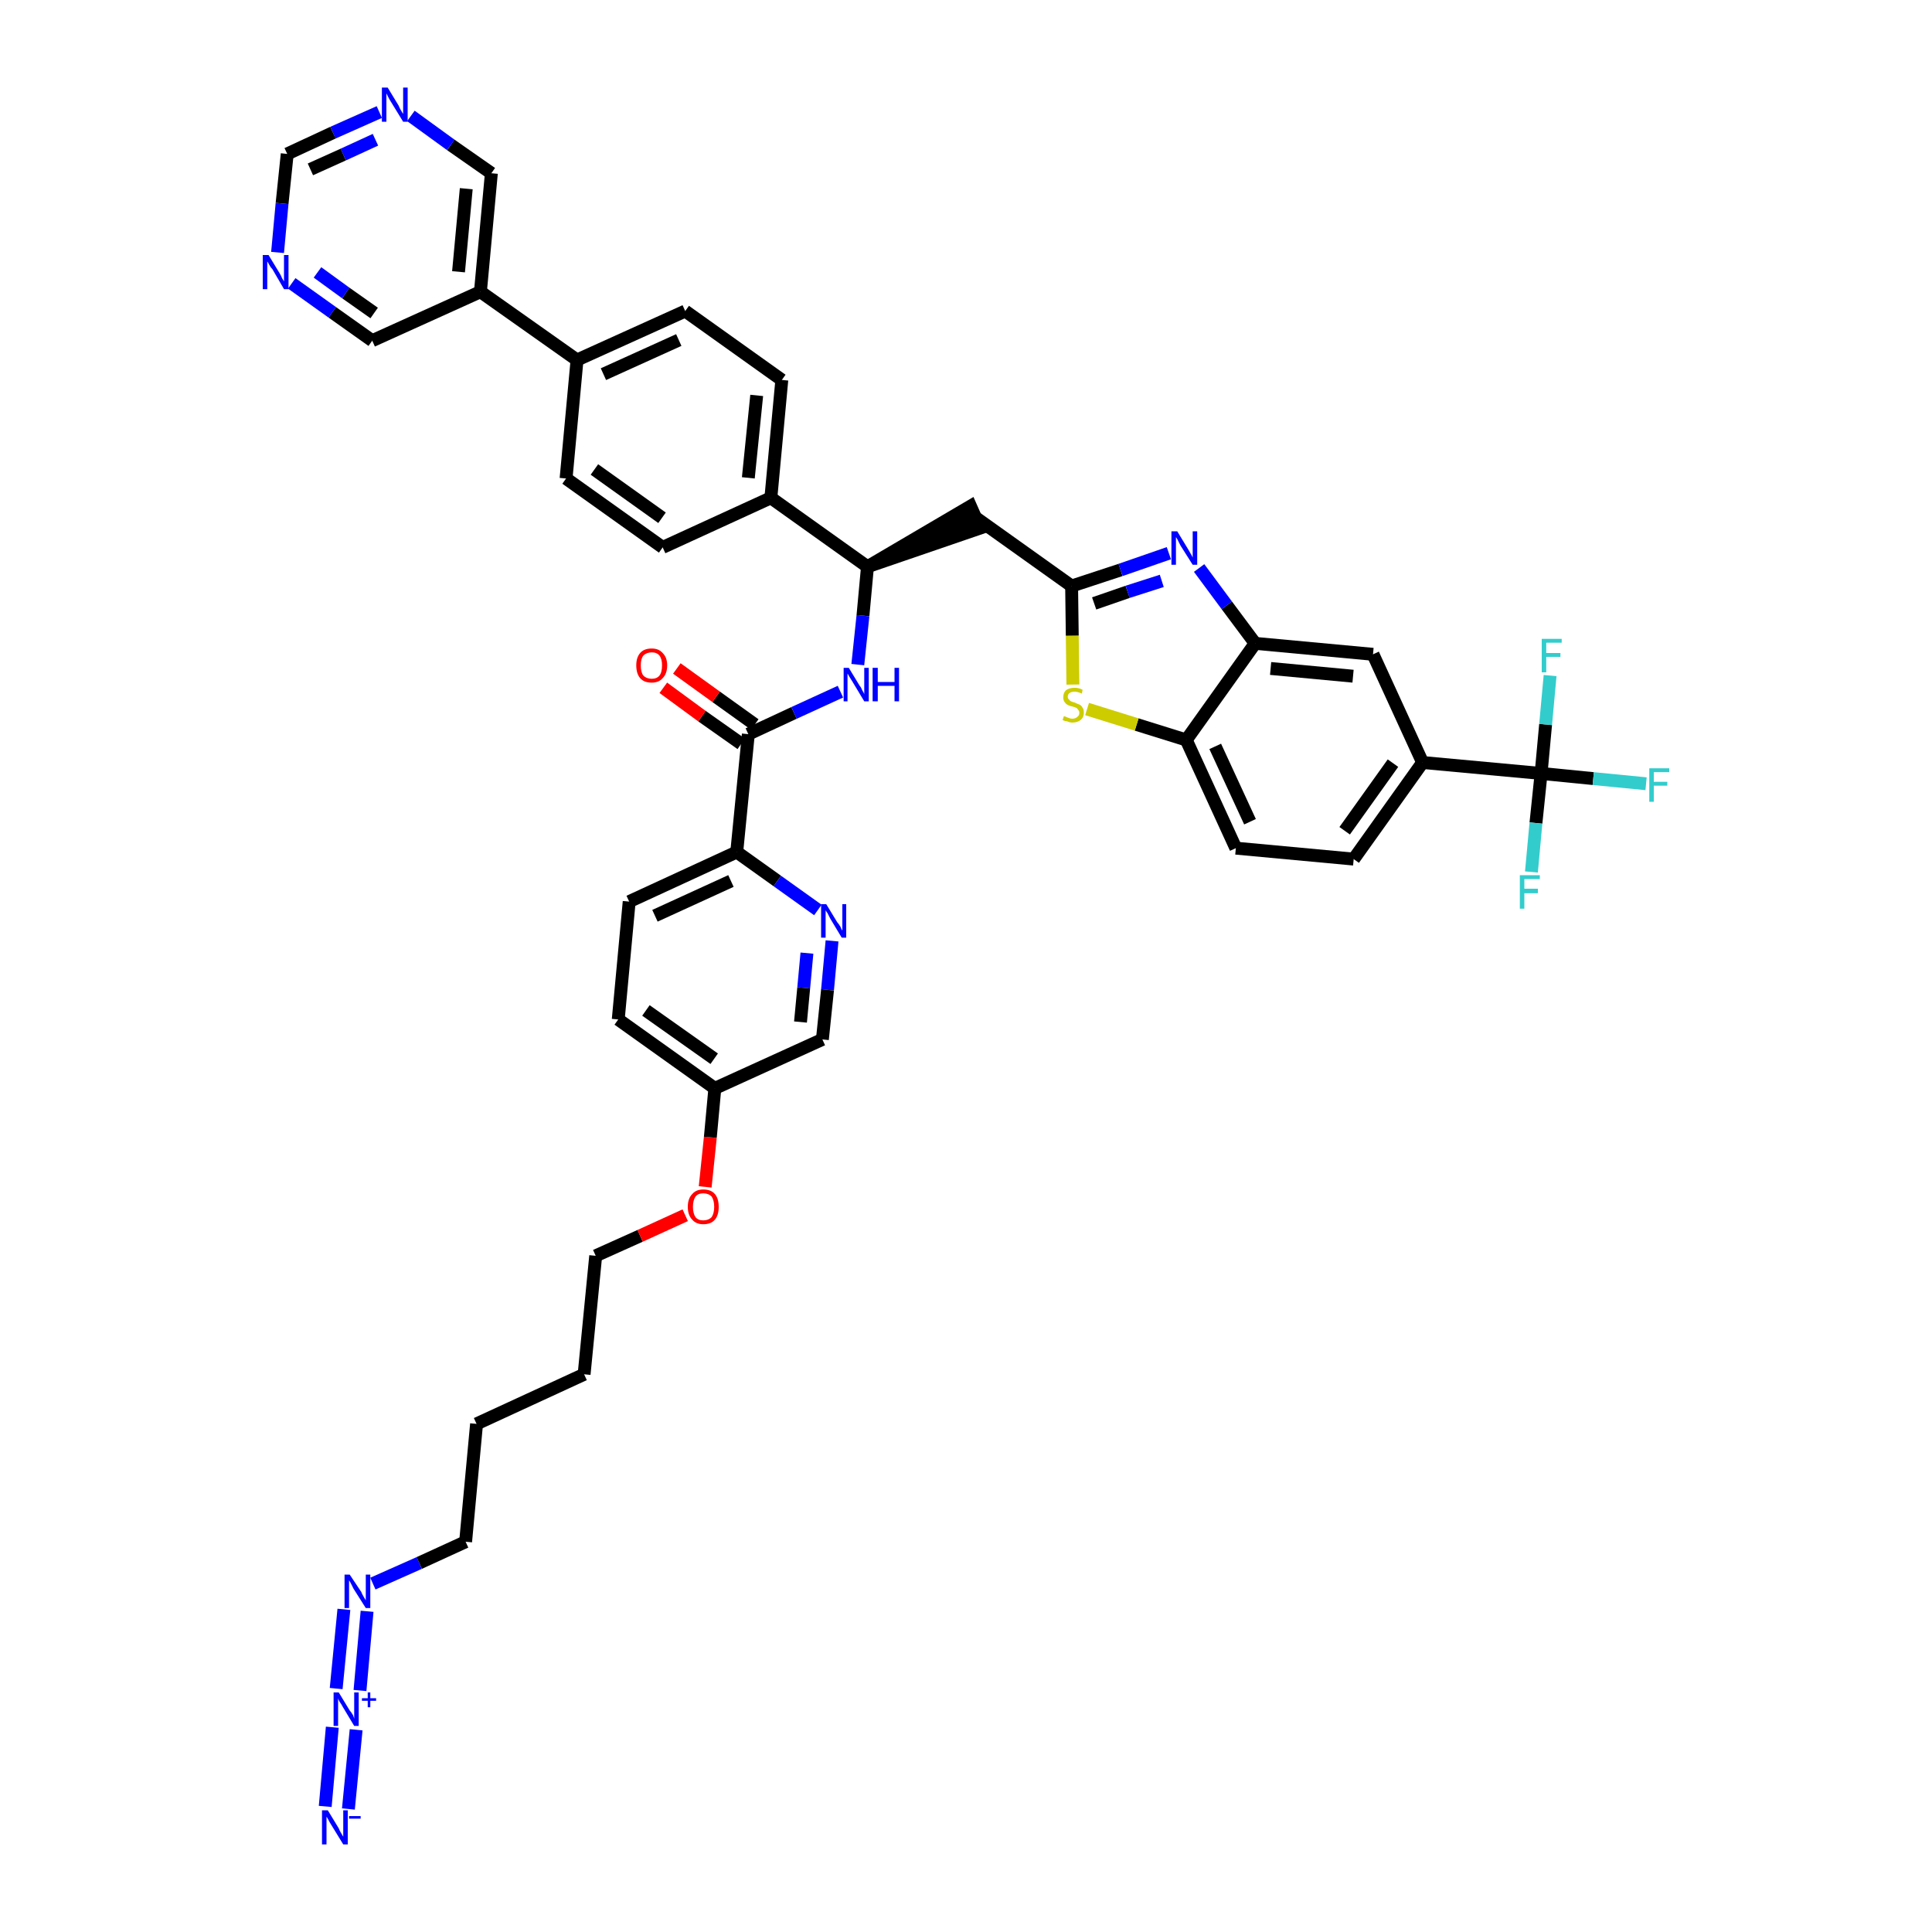 <?xml version='1.0' encoding='iso-8859-1'?>
<svg version='1.1' baseProfile='full'
              xmlns='http://www.w3.org/2000/svg'
                      xmlns:rdkit='http://www.rdkit.org/xml'
                      xmlns:xlink='http://www.w3.org/1999/xlink'
                  xml:space='preserve'
width='300px' height='300px' viewBox='0 0 300 300'>
<!-- END OF HEADER -->
<path class='bond-0 atom-0 atom-1' d='M 54.1,280.9 L 55.3,268.6' style='fill:none;fill-rule:evenodd;stroke:#0000FF;stroke-width:2.0px;stroke-linecap:butt;stroke-linejoin:miter;stroke-opacity:1' />
<path class='bond-0 atom-0 atom-1' d='M 50.5,280.5 L 51.6,268.2' style='fill:none;fill-rule:evenodd;stroke:#0000FF;stroke-width:2.0px;stroke-linecap:butt;stroke-linejoin:miter;stroke-opacity:1' />
<path class='bond-1 atom-1 atom-2' d='M 55.9,262.5 L 57.0,250.2' style='fill:none;fill-rule:evenodd;stroke:#0000FF;stroke-width:2.0px;stroke-linecap:butt;stroke-linejoin:miter;stroke-opacity:1' />
<path class='bond-1 atom-1 atom-2' d='M 52.2,262.2 L 53.4,249.9' style='fill:none;fill-rule:evenodd;stroke:#0000FF;stroke-width:2.0px;stroke-linecap:butt;stroke-linejoin:miter;stroke-opacity:1' />
<path class='bond-2 atom-2 atom-3' d='M 57.9,245.9 L 65.1,242.7' style='fill:none;fill-rule:evenodd;stroke:#0000FF;stroke-width:2.0px;stroke-linecap:butt;stroke-linejoin:miter;stroke-opacity:1' />
<path class='bond-2 atom-2 atom-3' d='M 65.1,242.7 L 72.3,239.4' style='fill:none;fill-rule:evenodd;stroke:#000000;stroke-width:2.0px;stroke-linecap:butt;stroke-linejoin:miter;stroke-opacity:1' />
<path class='bond-3 atom-3 atom-4' d='M 72.3,239.4 L 74.0,221.1' style='fill:none;fill-rule:evenodd;stroke:#000000;stroke-width:2.0px;stroke-linecap:butt;stroke-linejoin:miter;stroke-opacity:1' />
<path class='bond-4 atom-4 atom-5' d='M 74.0,221.1 L 90.7,213.4' style='fill:none;fill-rule:evenodd;stroke:#000000;stroke-width:2.0px;stroke-linecap:butt;stroke-linejoin:miter;stroke-opacity:1' />
<path class='bond-5 atom-5 atom-6' d='M 90.7,213.4 L 92.5,195.0' style='fill:none;fill-rule:evenodd;stroke:#000000;stroke-width:2.0px;stroke-linecap:butt;stroke-linejoin:miter;stroke-opacity:1' />
<path class='bond-6 atom-6 atom-7' d='M 92.5,195.0 L 99.4,191.9' style='fill:none;fill-rule:evenodd;stroke:#000000;stroke-width:2.0px;stroke-linecap:butt;stroke-linejoin:miter;stroke-opacity:1' />
<path class='bond-6 atom-6 atom-7' d='M 99.4,191.9 L 106.4,188.7' style='fill:none;fill-rule:evenodd;stroke:#FF0000;stroke-width:2.0px;stroke-linecap:butt;stroke-linejoin:miter;stroke-opacity:1' />
<path class='bond-7 atom-7 atom-8' d='M 109.5,184.3 L 110.3,176.6' style='fill:none;fill-rule:evenodd;stroke:#FF0000;stroke-width:2.0px;stroke-linecap:butt;stroke-linejoin:miter;stroke-opacity:1' />
<path class='bond-7 atom-7 atom-8' d='M 110.3,176.6 L 111.0,169.0' style='fill:none;fill-rule:evenodd;stroke:#000000;stroke-width:2.0px;stroke-linecap:butt;stroke-linejoin:miter;stroke-opacity:1' />
<path class='bond-8 atom-8 atom-9' d='M 111.0,169.0 L 96.0,158.3' style='fill:none;fill-rule:evenodd;stroke:#000000;stroke-width:2.0px;stroke-linecap:butt;stroke-linejoin:miter;stroke-opacity:1' />
<path class='bond-8 atom-8 atom-9' d='M 110.9,164.4 L 100.3,156.9' style='fill:none;fill-rule:evenodd;stroke:#000000;stroke-width:2.0px;stroke-linecap:butt;stroke-linejoin:miter;stroke-opacity:1' />
<path class='bond-43 atom-43 atom-8' d='M 127.7,161.4 L 111.0,169.0' style='fill:none;fill-rule:evenodd;stroke:#000000;stroke-width:2.0px;stroke-linecap:butt;stroke-linejoin:miter;stroke-opacity:1' />
<path class='bond-9 atom-9 atom-10' d='M 96.0,158.3 L 97.7,140.0' style='fill:none;fill-rule:evenodd;stroke:#000000;stroke-width:2.0px;stroke-linecap:butt;stroke-linejoin:miter;stroke-opacity:1' />
<path class='bond-10 atom-10 atom-11' d='M 97.7,140.0 L 114.4,132.3' style='fill:none;fill-rule:evenodd;stroke:#000000;stroke-width:2.0px;stroke-linecap:butt;stroke-linejoin:miter;stroke-opacity:1' />
<path class='bond-10 atom-10 atom-11' d='M 101.7,142.2 L 113.5,136.8' style='fill:none;fill-rule:evenodd;stroke:#000000;stroke-width:2.0px;stroke-linecap:butt;stroke-linejoin:miter;stroke-opacity:1' />
<path class='bond-11 atom-11 atom-12' d='M 114.4,132.3 L 116.2,114.0' style='fill:none;fill-rule:evenodd;stroke:#000000;stroke-width:2.0px;stroke-linecap:butt;stroke-linejoin:miter;stroke-opacity:1' />
<path class='bond-41 atom-11 atom-42' d='M 114.4,132.3 L 120.7,136.8' style='fill:none;fill-rule:evenodd;stroke:#000000;stroke-width:2.0px;stroke-linecap:butt;stroke-linejoin:miter;stroke-opacity:1' />
<path class='bond-41 atom-11 atom-42' d='M 120.7,136.8 L 127.0,141.3' style='fill:none;fill-rule:evenodd;stroke:#0000FF;stroke-width:2.0px;stroke-linecap:butt;stroke-linejoin:miter;stroke-opacity:1' />
<path class='bond-12 atom-12 atom-13' d='M 117.2,112.5 L 111.2,108.2' style='fill:none;fill-rule:evenodd;stroke:#000000;stroke-width:2.0px;stroke-linecap:butt;stroke-linejoin:miter;stroke-opacity:1' />
<path class='bond-12 atom-12 atom-13' d='M 111.2,108.2 L 105.1,103.8' style='fill:none;fill-rule:evenodd;stroke:#FF0000;stroke-width:2.0px;stroke-linecap:butt;stroke-linejoin:miter;stroke-opacity:1' />
<path class='bond-12 atom-12 atom-13' d='M 115.1,115.5 L 109.0,111.2' style='fill:none;fill-rule:evenodd;stroke:#000000;stroke-width:2.0px;stroke-linecap:butt;stroke-linejoin:miter;stroke-opacity:1' />
<path class='bond-12 atom-12 atom-13' d='M 109.0,111.2 L 103.0,106.8' style='fill:none;fill-rule:evenodd;stroke:#FF0000;stroke-width:2.0px;stroke-linecap:butt;stroke-linejoin:miter;stroke-opacity:1' />
<path class='bond-13 atom-12 atom-14' d='M 116.2,114.0 L 123.3,110.7' style='fill:none;fill-rule:evenodd;stroke:#000000;stroke-width:2.0px;stroke-linecap:butt;stroke-linejoin:miter;stroke-opacity:1' />
<path class='bond-13 atom-12 atom-14' d='M 123.3,110.7 L 130.5,107.4' style='fill:none;fill-rule:evenodd;stroke:#0000FF;stroke-width:2.0px;stroke-linecap:butt;stroke-linejoin:miter;stroke-opacity:1' />
<path class='bond-14 atom-14 atom-15' d='M 133.2,103.2 L 134.0,95.6' style='fill:none;fill-rule:evenodd;stroke:#0000FF;stroke-width:2.0px;stroke-linecap:butt;stroke-linejoin:miter;stroke-opacity:1' />
<path class='bond-14 atom-14 atom-15' d='M 134.0,95.6 L 134.7,88.0' style='fill:none;fill-rule:evenodd;stroke:#000000;stroke-width:2.0px;stroke-linecap:butt;stroke-linejoin:miter;stroke-opacity:1' />
<path class='bond-15 atom-15 atom-16' d='M 134.7,88.0 L 152.2,82.0 L 150.7,78.6 Z' style='fill:#000000;fill-rule:evenodd;fill-opacity:1;stroke:#000000;stroke-width:2.0px;stroke-linecap:butt;stroke-linejoin:miter;stroke-opacity:1;' />
<path class='bond-29 atom-15 atom-30' d='M 134.7,88.0 L 119.7,77.3' style='fill:none;fill-rule:evenodd;stroke:#000000;stroke-width:2.0px;stroke-linecap:butt;stroke-linejoin:miter;stroke-opacity:1' />
<path class='bond-16 atom-16 atom-17' d='M 151.4,80.3 L 166.4,91.0' style='fill:none;fill-rule:evenodd;stroke:#000000;stroke-width:2.0px;stroke-linecap:butt;stroke-linejoin:miter;stroke-opacity:1' />
<path class='bond-17 atom-17 atom-18' d='M 166.4,91.0 L 174.0,88.5' style='fill:none;fill-rule:evenodd;stroke:#000000;stroke-width:2.0px;stroke-linecap:butt;stroke-linejoin:miter;stroke-opacity:1' />
<path class='bond-17 atom-17 atom-18' d='M 174.0,88.5 L 181.5,85.9' style='fill:none;fill-rule:evenodd;stroke:#0000FF;stroke-width:2.0px;stroke-linecap:butt;stroke-linejoin:miter;stroke-opacity:1' />
<path class='bond-17 atom-17 atom-18' d='M 169.9,93.7 L 175.1,91.9' style='fill:none;fill-rule:evenodd;stroke:#000000;stroke-width:2.0px;stroke-linecap:butt;stroke-linejoin:miter;stroke-opacity:1' />
<path class='bond-17 atom-17 atom-18' d='M 175.1,91.9 L 180.4,90.2' style='fill:none;fill-rule:evenodd;stroke:#0000FF;stroke-width:2.0px;stroke-linecap:butt;stroke-linejoin:miter;stroke-opacity:1' />
<path class='bond-44 atom-29 atom-17' d='M 166.6,106.3 L 166.5,98.7' style='fill:none;fill-rule:evenodd;stroke:#CCCC00;stroke-width:2.0px;stroke-linecap:butt;stroke-linejoin:miter;stroke-opacity:1' />
<path class='bond-44 atom-29 atom-17' d='M 166.5,98.7 L 166.4,91.0' style='fill:none;fill-rule:evenodd;stroke:#000000;stroke-width:2.0px;stroke-linecap:butt;stroke-linejoin:miter;stroke-opacity:1' />
<path class='bond-18 atom-18 atom-19' d='M 186.2,88.2 L 190.5,94.0' style='fill:none;fill-rule:evenodd;stroke:#0000FF;stroke-width:2.0px;stroke-linecap:butt;stroke-linejoin:miter;stroke-opacity:1' />
<path class='bond-18 atom-18 atom-19' d='M 190.5,94.0 L 194.9,99.9' style='fill:none;fill-rule:evenodd;stroke:#000000;stroke-width:2.0px;stroke-linecap:butt;stroke-linejoin:miter;stroke-opacity:1' />
<path class='bond-19 atom-19 atom-20' d='M 194.9,99.9 L 213.2,101.6' style='fill:none;fill-rule:evenodd;stroke:#000000;stroke-width:2.0px;stroke-linecap:butt;stroke-linejoin:miter;stroke-opacity:1' />
<path class='bond-19 atom-19 atom-20' d='M 197.3,103.8 L 210.1,105.0' style='fill:none;fill-rule:evenodd;stroke:#000000;stroke-width:2.0px;stroke-linecap:butt;stroke-linejoin:miter;stroke-opacity:1' />
<path class='bond-46 atom-28 atom-19' d='M 184.2,114.9 L 194.9,99.9' style='fill:none;fill-rule:evenodd;stroke:#000000;stroke-width:2.0px;stroke-linecap:butt;stroke-linejoin:miter;stroke-opacity:1' />
<path class='bond-20 atom-20 atom-21' d='M 213.2,101.6 L 220.9,118.4' style='fill:none;fill-rule:evenodd;stroke:#000000;stroke-width:2.0px;stroke-linecap:butt;stroke-linejoin:miter;stroke-opacity:1' />
<path class='bond-21 atom-21 atom-22' d='M 220.9,118.4 L 239.3,120.1' style='fill:none;fill-rule:evenodd;stroke:#000000;stroke-width:2.0px;stroke-linecap:butt;stroke-linejoin:miter;stroke-opacity:1' />
<path class='bond-25 atom-21 atom-26' d='M 220.9,118.4 L 210.2,133.4' style='fill:none;fill-rule:evenodd;stroke:#000000;stroke-width:2.0px;stroke-linecap:butt;stroke-linejoin:miter;stroke-opacity:1' />
<path class='bond-25 atom-21 atom-26' d='M 216.3,118.5 L 208.8,129.0' style='fill:none;fill-rule:evenodd;stroke:#000000;stroke-width:2.0px;stroke-linecap:butt;stroke-linejoin:miter;stroke-opacity:1' />
<path class='bond-22 atom-22 atom-23' d='M 239.3,120.1 L 247.4,120.9' style='fill:none;fill-rule:evenodd;stroke:#000000;stroke-width:2.0px;stroke-linecap:butt;stroke-linejoin:miter;stroke-opacity:1' />
<path class='bond-22 atom-22 atom-23' d='M 247.4,120.9 L 255.6,121.7' style='fill:none;fill-rule:evenodd;stroke:#33CCCC;stroke-width:2.0px;stroke-linecap:butt;stroke-linejoin:miter;stroke-opacity:1' />
<path class='bond-23 atom-22 atom-24' d='M 239.3,120.1 L 238.5,127.8' style='fill:none;fill-rule:evenodd;stroke:#000000;stroke-width:2.0px;stroke-linecap:butt;stroke-linejoin:miter;stroke-opacity:1' />
<path class='bond-23 atom-22 atom-24' d='M 238.5,127.8 L 237.8,135.4' style='fill:none;fill-rule:evenodd;stroke:#33CCCC;stroke-width:2.0px;stroke-linecap:butt;stroke-linejoin:miter;stroke-opacity:1' />
<path class='bond-24 atom-22 atom-25' d='M 239.3,120.1 L 240.0,112.5' style='fill:none;fill-rule:evenodd;stroke:#000000;stroke-width:2.0px;stroke-linecap:butt;stroke-linejoin:miter;stroke-opacity:1' />
<path class='bond-24 atom-22 atom-25' d='M 240.0,112.5 L 240.7,104.9' style='fill:none;fill-rule:evenodd;stroke:#33CCCC;stroke-width:2.0px;stroke-linecap:butt;stroke-linejoin:miter;stroke-opacity:1' />
<path class='bond-26 atom-26 atom-27' d='M 210.2,133.4 L 191.9,131.7' style='fill:none;fill-rule:evenodd;stroke:#000000;stroke-width:2.0px;stroke-linecap:butt;stroke-linejoin:miter;stroke-opacity:1' />
<path class='bond-27 atom-27 atom-28' d='M 191.9,131.7 L 184.2,114.9' style='fill:none;fill-rule:evenodd;stroke:#000000;stroke-width:2.0px;stroke-linecap:butt;stroke-linejoin:miter;stroke-opacity:1' />
<path class='bond-27 atom-27 atom-28' d='M 194.1,127.6 L 188.7,115.9' style='fill:none;fill-rule:evenodd;stroke:#000000;stroke-width:2.0px;stroke-linecap:butt;stroke-linejoin:miter;stroke-opacity:1' />
<path class='bond-28 atom-28 atom-29' d='M 184.2,114.9 L 176.5,112.5' style='fill:none;fill-rule:evenodd;stroke:#000000;stroke-width:2.0px;stroke-linecap:butt;stroke-linejoin:miter;stroke-opacity:1' />
<path class='bond-28 atom-28 atom-29' d='M 176.5,112.5 L 168.8,110.1' style='fill:none;fill-rule:evenodd;stroke:#CCCC00;stroke-width:2.0px;stroke-linecap:butt;stroke-linejoin:miter;stroke-opacity:1' />
<path class='bond-30 atom-30 atom-31' d='M 119.7,77.3 L 121.4,59.0' style='fill:none;fill-rule:evenodd;stroke:#000000;stroke-width:2.0px;stroke-linecap:butt;stroke-linejoin:miter;stroke-opacity:1' />
<path class='bond-30 atom-30 atom-31' d='M 116.2,74.2 L 117.5,61.4' style='fill:none;fill-rule:evenodd;stroke:#000000;stroke-width:2.0px;stroke-linecap:butt;stroke-linejoin:miter;stroke-opacity:1' />
<path class='bond-45 atom-41 atom-30' d='M 102.9,85.0 L 119.7,77.3' style='fill:none;fill-rule:evenodd;stroke:#000000;stroke-width:2.0px;stroke-linecap:butt;stroke-linejoin:miter;stroke-opacity:1' />
<path class='bond-31 atom-31 atom-32' d='M 121.4,59.0 L 106.4,48.3' style='fill:none;fill-rule:evenodd;stroke:#000000;stroke-width:2.0px;stroke-linecap:butt;stroke-linejoin:miter;stroke-opacity:1' />
<path class='bond-32 atom-32 atom-33' d='M 106.4,48.3 L 89.6,55.9' style='fill:none;fill-rule:evenodd;stroke:#000000;stroke-width:2.0px;stroke-linecap:butt;stroke-linejoin:miter;stroke-opacity:1' />
<path class='bond-32 atom-32 atom-33' d='M 105.4,52.8 L 93.7,58.1' style='fill:none;fill-rule:evenodd;stroke:#000000;stroke-width:2.0px;stroke-linecap:butt;stroke-linejoin:miter;stroke-opacity:1' />
<path class='bond-33 atom-33 atom-34' d='M 89.6,55.9 L 74.6,45.3' style='fill:none;fill-rule:evenodd;stroke:#000000;stroke-width:2.0px;stroke-linecap:butt;stroke-linejoin:miter;stroke-opacity:1' />
<path class='bond-39 atom-33 atom-40' d='M 89.6,55.9 L 87.9,74.3' style='fill:none;fill-rule:evenodd;stroke:#000000;stroke-width:2.0px;stroke-linecap:butt;stroke-linejoin:miter;stroke-opacity:1' />
<path class='bond-34 atom-34 atom-35' d='M 74.6,45.3 L 76.3,26.9' style='fill:none;fill-rule:evenodd;stroke:#000000;stroke-width:2.0px;stroke-linecap:butt;stroke-linejoin:miter;stroke-opacity:1' />
<path class='bond-34 atom-34 atom-35' d='M 71.2,42.2 L 72.4,29.3' style='fill:none;fill-rule:evenodd;stroke:#000000;stroke-width:2.0px;stroke-linecap:butt;stroke-linejoin:miter;stroke-opacity:1' />
<path class='bond-47 atom-39 atom-34' d='M 57.8,52.9 L 74.6,45.3' style='fill:none;fill-rule:evenodd;stroke:#000000;stroke-width:2.0px;stroke-linecap:butt;stroke-linejoin:miter;stroke-opacity:1' />
<path class='bond-35 atom-35 atom-36' d='M 76.3,26.9 L 70.0,22.5' style='fill:none;fill-rule:evenodd;stroke:#000000;stroke-width:2.0px;stroke-linecap:butt;stroke-linejoin:miter;stroke-opacity:1' />
<path class='bond-35 atom-35 atom-36' d='M 70.0,22.5 L 63.8,18.0' style='fill:none;fill-rule:evenodd;stroke:#0000FF;stroke-width:2.0px;stroke-linecap:butt;stroke-linejoin:miter;stroke-opacity:1' />
<path class='bond-36 atom-36 atom-37' d='M 58.9,17.4 L 51.7,20.6' style='fill:none;fill-rule:evenodd;stroke:#0000FF;stroke-width:2.0px;stroke-linecap:butt;stroke-linejoin:miter;stroke-opacity:1' />
<path class='bond-36 atom-36 atom-37' d='M 51.7,20.6 L 44.6,23.9' style='fill:none;fill-rule:evenodd;stroke:#000000;stroke-width:2.0px;stroke-linecap:butt;stroke-linejoin:miter;stroke-opacity:1' />
<path class='bond-36 atom-36 atom-37' d='M 58.3,21.7 L 53.3,24.0' style='fill:none;fill-rule:evenodd;stroke:#0000FF;stroke-width:2.0px;stroke-linecap:butt;stroke-linejoin:miter;stroke-opacity:1' />
<path class='bond-36 atom-36 atom-37' d='M 53.3,24.0 L 48.2,26.3' style='fill:none;fill-rule:evenodd;stroke:#000000;stroke-width:2.0px;stroke-linecap:butt;stroke-linejoin:miter;stroke-opacity:1' />
<path class='bond-37 atom-37 atom-38' d='M 44.6,23.9 L 43.8,31.6' style='fill:none;fill-rule:evenodd;stroke:#000000;stroke-width:2.0px;stroke-linecap:butt;stroke-linejoin:miter;stroke-opacity:1' />
<path class='bond-37 atom-37 atom-38' d='M 43.8,31.6 L 43.1,39.2' style='fill:none;fill-rule:evenodd;stroke:#0000FF;stroke-width:2.0px;stroke-linecap:butt;stroke-linejoin:miter;stroke-opacity:1' />
<path class='bond-38 atom-38 atom-39' d='M 45.3,44.0 L 51.6,48.5' style='fill:none;fill-rule:evenodd;stroke:#0000FF;stroke-width:2.0px;stroke-linecap:butt;stroke-linejoin:miter;stroke-opacity:1' />
<path class='bond-38 atom-38 atom-39' d='M 51.6,48.5 L 57.8,52.9' style='fill:none;fill-rule:evenodd;stroke:#000000;stroke-width:2.0px;stroke-linecap:butt;stroke-linejoin:miter;stroke-opacity:1' />
<path class='bond-38 atom-38 atom-39' d='M 49.3,42.3 L 53.7,45.5' style='fill:none;fill-rule:evenodd;stroke:#0000FF;stroke-width:2.0px;stroke-linecap:butt;stroke-linejoin:miter;stroke-opacity:1' />
<path class='bond-38 atom-38 atom-39' d='M 53.7,45.5 L 58.1,48.6' style='fill:none;fill-rule:evenodd;stroke:#000000;stroke-width:2.0px;stroke-linecap:butt;stroke-linejoin:miter;stroke-opacity:1' />
<path class='bond-40 atom-40 atom-41' d='M 87.9,74.3 L 102.9,85.0' style='fill:none;fill-rule:evenodd;stroke:#000000;stroke-width:2.0px;stroke-linecap:butt;stroke-linejoin:miter;stroke-opacity:1' />
<path class='bond-40 atom-40 atom-41' d='M 92.3,72.9 L 102.8,80.4' style='fill:none;fill-rule:evenodd;stroke:#000000;stroke-width:2.0px;stroke-linecap:butt;stroke-linejoin:miter;stroke-opacity:1' />
<path class='bond-42 atom-42 atom-43' d='M 129.2,146.1 L 128.5,153.7' style='fill:none;fill-rule:evenodd;stroke:#0000FF;stroke-width:2.0px;stroke-linecap:butt;stroke-linejoin:miter;stroke-opacity:1' />
<path class='bond-42 atom-42 atom-43' d='M 128.5,153.7 L 127.7,161.4' style='fill:none;fill-rule:evenodd;stroke:#000000;stroke-width:2.0px;stroke-linecap:butt;stroke-linejoin:miter;stroke-opacity:1' />
<path class='bond-42 atom-42 atom-43' d='M 125.3,148.0 L 124.8,153.4' style='fill:none;fill-rule:evenodd;stroke:#0000FF;stroke-width:2.0px;stroke-linecap:butt;stroke-linejoin:miter;stroke-opacity:1' />
<path class='bond-42 atom-42 atom-43' d='M 124.8,153.4 L 124.3,158.7' style='fill:none;fill-rule:evenodd;stroke:#000000;stroke-width:2.0px;stroke-linecap:butt;stroke-linejoin:miter;stroke-opacity:1' />
<path  class='atom-0' d='M 50.9 281.1
L 52.6 283.9
Q 52.7 284.2, 53.0 284.7
Q 53.3 285.2, 53.3 285.2
L 53.3 281.1
L 54.0 281.1
L 54.0 286.4
L 53.3 286.4
L 51.4 283.3
Q 51.2 283.0, 51.0 282.6
Q 50.8 282.2, 50.7 282.1
L 50.7 286.4
L 50.0 286.4
L 50.0 281.1
L 50.9 281.1
' fill='#0000FF'/>
<path  class='atom-0' d='M 54.2 282.0
L 56.0 282.0
L 56.0 282.4
L 54.2 282.4
L 54.2 282.0
' fill='#0000FF'/>
<path  class='atom-1' d='M 52.6 262.8
L 54.3 265.6
Q 54.5 265.8, 54.8 266.3
Q 55.0 266.8, 55.0 266.9
L 55.0 262.8
L 55.7 262.8
L 55.7 268.0
L 55.0 268.0
L 53.2 265.0
Q 53.0 264.6, 52.7 264.2
Q 52.5 263.8, 52.5 263.7
L 52.5 268.0
L 51.8 268.0
L 51.8 262.8
L 52.6 262.8
' fill='#0000FF'/>
<path  class='atom-1' d='M 56.2 263.7
L 57.1 263.7
L 57.1 262.8
L 57.5 262.8
L 57.5 263.7
L 58.4 263.7
L 58.4 264.1
L 57.5 264.1
L 57.5 265.1
L 57.1 265.1
L 57.1 264.1
L 56.2 264.1
L 56.2 263.7
' fill='#0000FF'/>
<path  class='atom-2' d='M 54.3 244.5
L 56.1 247.2
Q 56.2 247.5, 56.5 248.0
Q 56.8 248.5, 56.8 248.5
L 56.8 244.5
L 57.5 244.5
L 57.5 249.7
L 56.8 249.7
L 54.9 246.7
Q 54.7 246.3, 54.5 245.9
Q 54.3 245.5, 54.2 245.4
L 54.2 249.7
L 53.5 249.7
L 53.5 244.5
L 54.3 244.5
' fill='#0000FF'/>
<path  class='atom-7' d='M 106.8 187.4
Q 106.8 186.1, 107.5 185.4
Q 108.1 184.7, 109.2 184.7
Q 110.4 184.7, 111.0 185.4
Q 111.6 186.1, 111.6 187.4
Q 111.6 188.7, 111.0 189.4
Q 110.4 190.1, 109.2 190.1
Q 108.1 190.1, 107.5 189.4
Q 106.8 188.7, 106.8 187.4
M 109.2 189.5
Q 110.0 189.5, 110.5 189.0
Q 110.9 188.4, 110.9 187.4
Q 110.9 186.4, 110.5 185.8
Q 110.0 185.3, 109.2 185.3
Q 108.4 185.3, 108.0 185.8
Q 107.6 186.4, 107.6 187.4
Q 107.6 188.4, 108.0 189.0
Q 108.4 189.5, 109.2 189.5
' fill='#FF0000'/>
<path  class='atom-13' d='M 98.8 103.3
Q 98.8 102.1, 99.4 101.4
Q 100.0 100.7, 101.2 100.7
Q 102.3 100.7, 102.9 101.4
Q 103.6 102.1, 103.6 103.3
Q 103.6 104.6, 102.9 105.3
Q 102.3 106.0, 101.2 106.0
Q 100.0 106.0, 99.4 105.3
Q 98.8 104.6, 98.8 103.3
M 101.2 105.4
Q 102.0 105.4, 102.4 104.9
Q 102.8 104.4, 102.8 103.3
Q 102.8 102.3, 102.4 101.8
Q 102.0 101.3, 101.2 101.3
Q 100.4 101.3, 99.9 101.8
Q 99.5 102.3, 99.5 103.3
Q 99.5 104.4, 99.9 104.9
Q 100.4 105.4, 101.2 105.4
' fill='#FF0000'/>
<path  class='atom-14' d='M 131.8 103.7
L 133.5 106.5
Q 133.7 106.7, 133.9 107.2
Q 134.2 107.7, 134.2 107.8
L 134.2 103.7
L 134.9 103.7
L 134.9 108.9
L 134.2 108.9
L 132.4 105.9
Q 132.2 105.6, 131.9 105.1
Q 131.7 104.7, 131.6 104.6
L 131.6 108.9
L 131.0 108.9
L 131.0 103.7
L 131.8 103.7
' fill='#0000FF'/>
<path  class='atom-14' d='M 135.5 103.7
L 136.3 103.7
L 136.3 105.9
L 138.9 105.9
L 138.9 103.7
L 139.6 103.7
L 139.6 108.9
L 138.9 108.9
L 138.9 106.5
L 136.3 106.5
L 136.3 108.9
L 135.5 108.9
L 135.5 103.7
' fill='#0000FF'/>
<path  class='atom-18' d='M 182.8 82.5
L 184.5 85.3
Q 184.6 85.5, 184.9 86.0
Q 185.2 86.5, 185.2 86.6
L 185.2 82.5
L 185.9 82.5
L 185.9 87.7
L 185.2 87.7
L 183.3 84.7
Q 183.1 84.3, 182.9 83.9
Q 182.7 83.5, 182.6 83.4
L 182.6 87.7
L 181.9 87.7
L 181.9 82.5
L 182.8 82.5
' fill='#0000FF'/>
<path  class='atom-23' d='M 256.1 119.3
L 259.2 119.3
L 259.2 119.9
L 256.8 119.9
L 256.8 121.4
L 258.9 121.4
L 258.9 122.0
L 256.8 122.0
L 256.8 124.5
L 256.1 124.5
L 256.1 119.3
' fill='#33CCCC'/>
<path  class='atom-24' d='M 236.0 135.9
L 239.1 135.9
L 239.1 136.5
L 236.7 136.5
L 236.7 138.0
L 238.8 138.0
L 238.8 138.7
L 236.7 138.7
L 236.7 141.1
L 236.0 141.1
L 236.0 135.9
' fill='#33CCCC'/>
<path  class='atom-25' d='M 239.4 99.2
L 242.5 99.2
L 242.5 99.8
L 240.1 99.8
L 240.1 101.4
L 242.3 101.4
L 242.3 102.0
L 240.1 102.0
L 240.1 104.4
L 239.4 104.4
L 239.4 99.2
' fill='#33CCCC'/>
<path  class='atom-29' d='M 165.2 111.2
Q 165.2 111.2, 165.5 111.3
Q 165.7 111.4, 166.0 111.5
Q 166.2 111.6, 166.5 111.6
Q 167.0 111.6, 167.3 111.3
Q 167.6 111.1, 167.6 110.7
Q 167.6 110.4, 167.4 110.2
Q 167.3 110.0, 167.1 109.9
Q 166.9 109.8, 166.5 109.7
Q 166.0 109.6, 165.7 109.4
Q 165.5 109.3, 165.3 109.0
Q 165.1 108.7, 165.1 108.3
Q 165.1 107.6, 165.5 107.2
Q 166.0 106.8, 166.9 106.8
Q 167.5 106.8, 168.1 107.1
L 168.0 107.7
Q 167.3 107.4, 166.9 107.4
Q 166.4 107.4, 166.1 107.6
Q 165.8 107.8, 165.8 108.2
Q 165.8 108.5, 166.0 108.6
Q 166.1 108.8, 166.3 108.9
Q 166.5 109.0, 166.9 109.1
Q 167.3 109.3, 167.6 109.4
Q 167.9 109.5, 168.1 109.9
Q 168.3 110.1, 168.3 110.7
Q 168.3 111.4, 167.8 111.8
Q 167.3 112.2, 166.5 112.2
Q 166.1 112.2, 165.7 112.0
Q 165.4 112.0, 165.0 111.8
L 165.2 111.2
' fill='#CCCC00'/>
<path  class='atom-36' d='M 60.2 13.6
L 61.9 16.4
Q 62.0 16.7, 62.3 17.2
Q 62.6 17.7, 62.6 17.7
L 62.6 13.6
L 63.3 13.6
L 63.3 18.9
L 62.6 18.9
L 60.7 15.8
Q 60.5 15.5, 60.3 15.1
Q 60.1 14.7, 60.0 14.5
L 60.0 18.9
L 59.3 18.9
L 59.3 13.6
L 60.2 13.6
' fill='#0000FF'/>
<path  class='atom-38' d='M 41.7 39.6
L 43.4 42.4
Q 43.6 42.7, 43.8 43.2
Q 44.1 43.7, 44.1 43.7
L 44.1 39.6
L 44.8 39.6
L 44.8 44.9
L 44.1 44.9
L 42.3 41.8
Q 42.0 41.5, 41.8 41.1
Q 41.6 40.7, 41.5 40.6
L 41.5 44.9
L 40.8 44.9
L 40.8 39.6
L 41.7 39.6
' fill='#0000FF'/>
<path  class='atom-42' d='M 128.3 140.4
L 130.0 143.2
Q 130.2 143.4, 130.5 143.9
Q 130.7 144.4, 130.8 144.5
L 130.8 140.4
L 131.4 140.4
L 131.4 145.6
L 130.7 145.6
L 128.9 142.6
Q 128.7 142.2, 128.5 141.8
Q 128.2 141.4, 128.2 141.3
L 128.2 145.6
L 127.5 145.6
L 127.5 140.4
L 128.3 140.4
' fill='#0000FF'/>
</svg>
